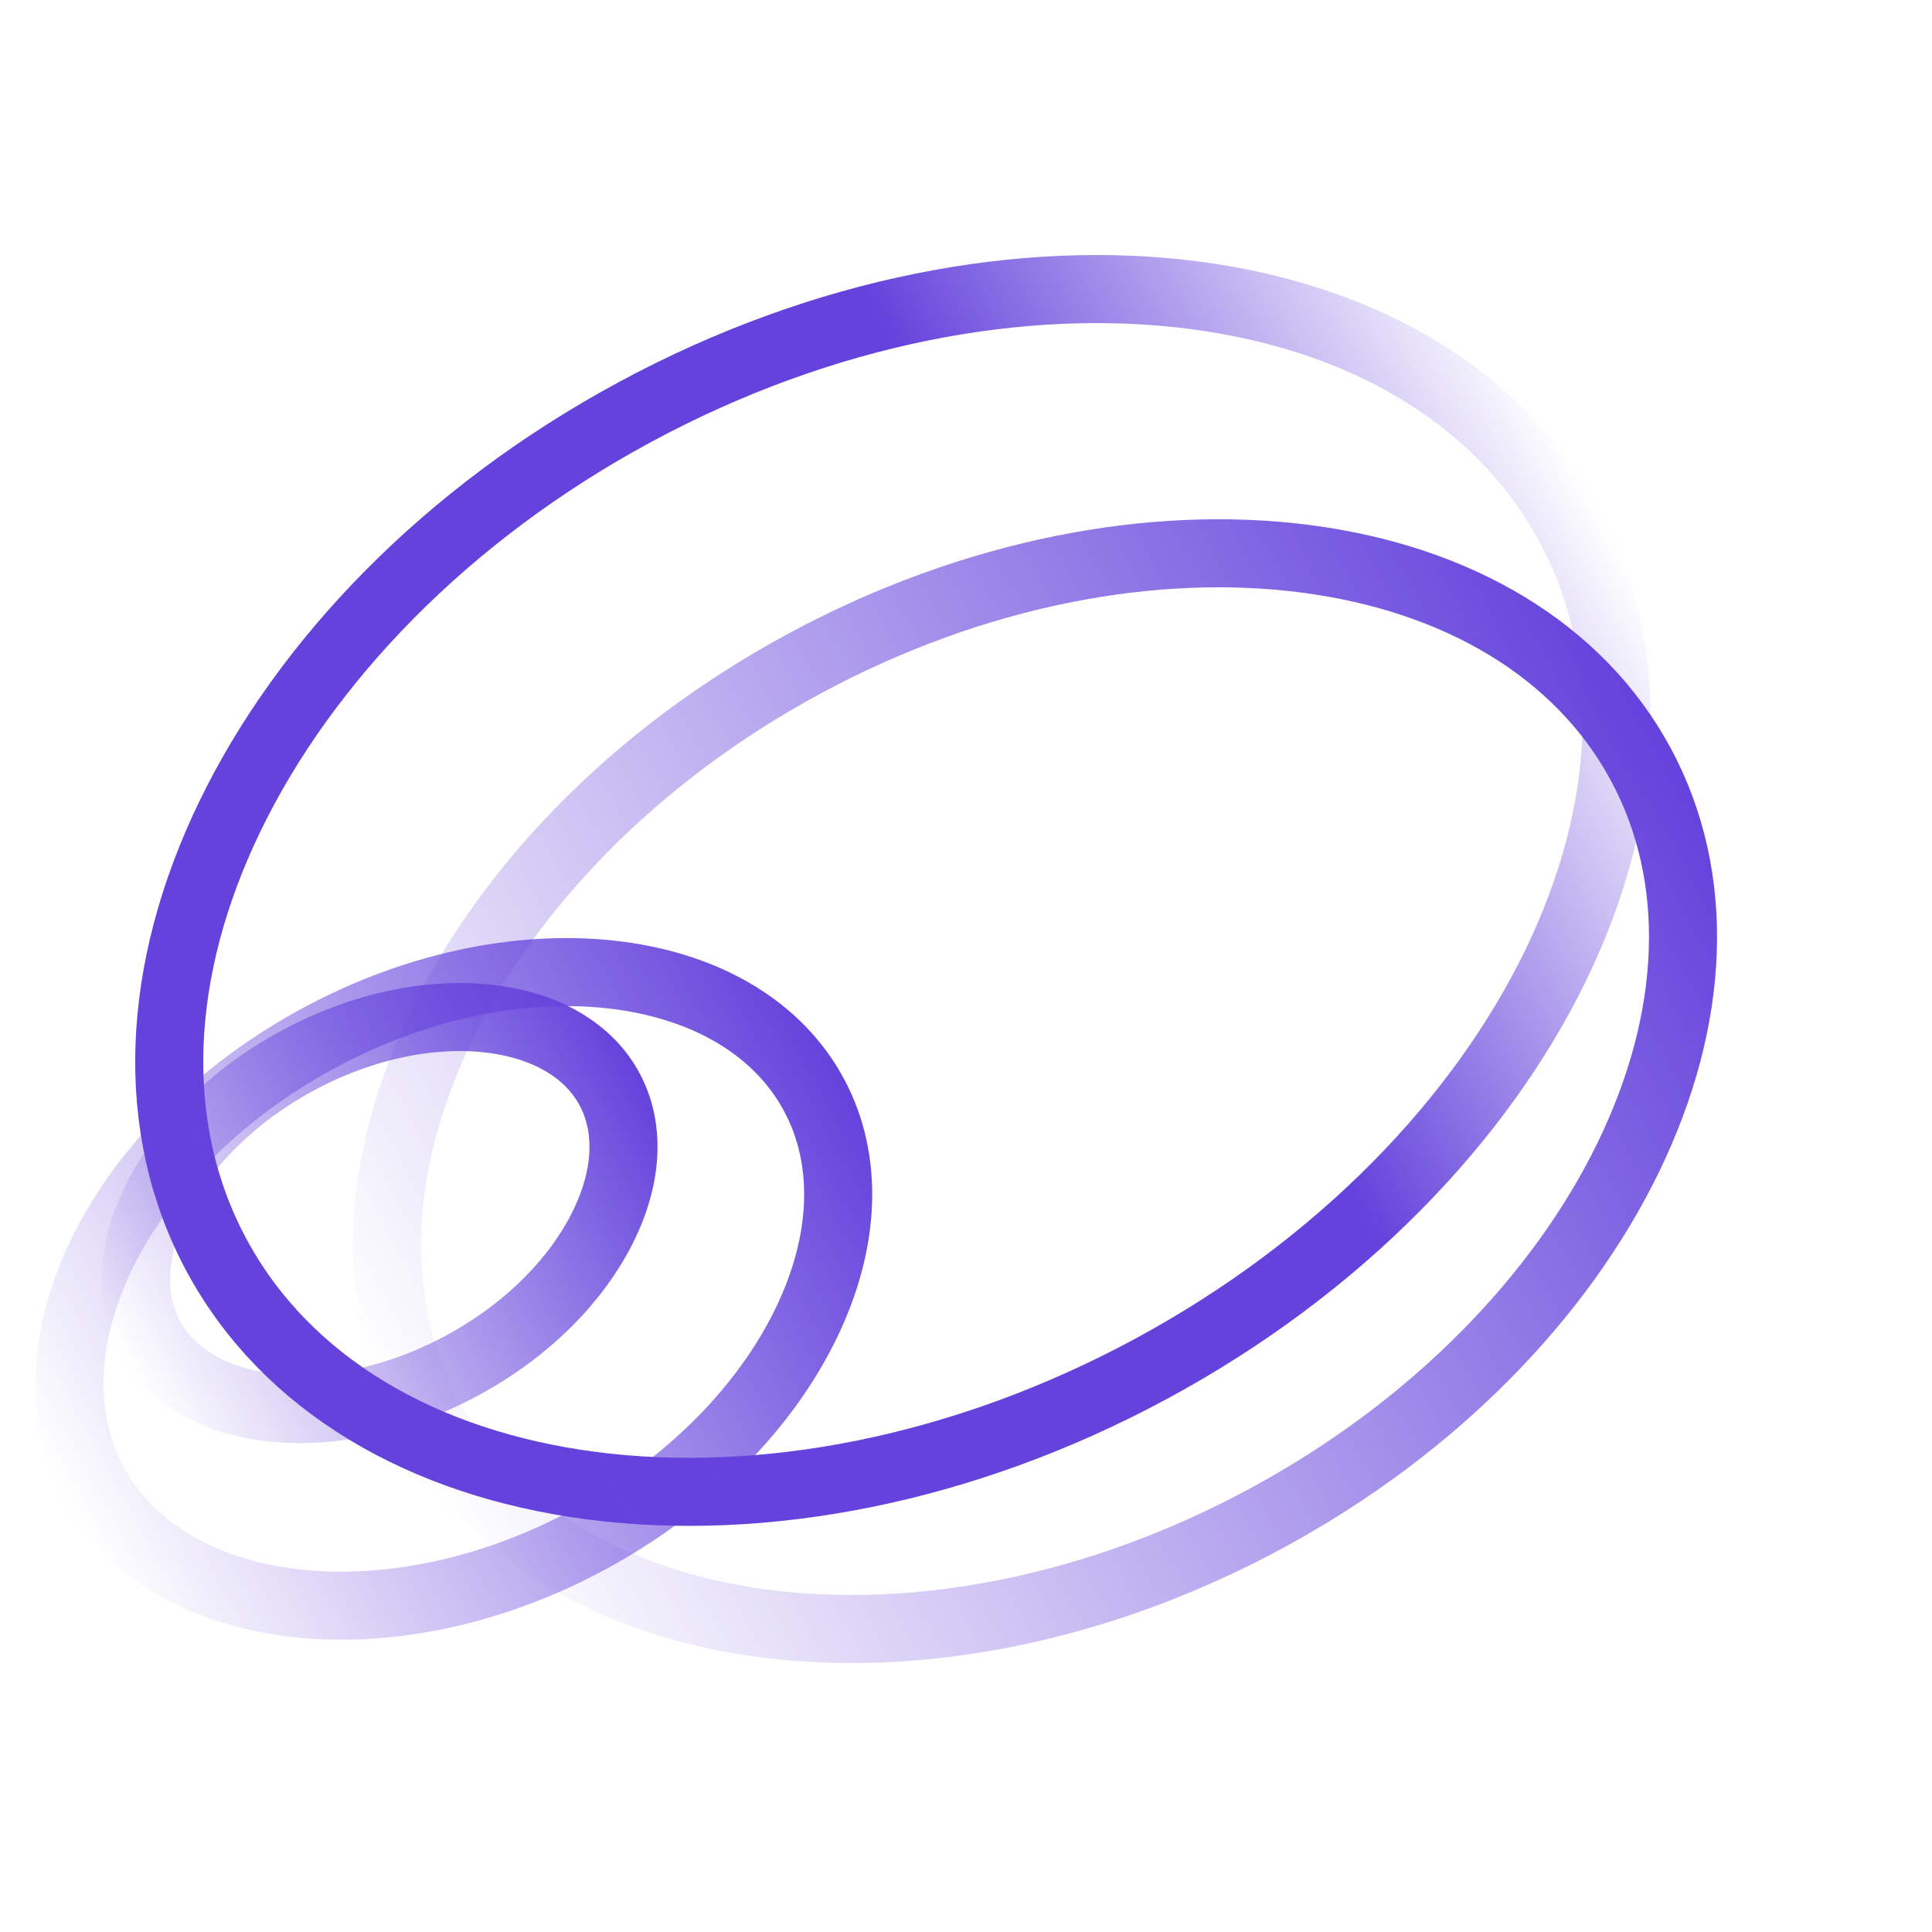 <svg width="54" height="54" viewBox="0 0 54 54" fill="none" xmlns="http://www.w3.org/2000/svg">
<g clip-path="url(#clip0)">
<path d="M32.18 38.255C26.886 41.115 21.293 42.14 16.551 41.527C11.809 40.914 7.997 38.683 6.06 35.098C4.124 31.514 4.347 27.102 6.434 22.8C8.521 18.499 12.444 14.382 17.738 11.522C23.032 8.662 28.625 7.637 33.367 8.25C38.109 8.862 41.921 11.094 43.858 14.679C45.794 18.263 45.571 22.674 43.484 26.977C41.397 31.278 37.474 35.394 32.18 38.255Z" stroke="url(#paint0_linear)" stroke-width="1.902"/>
<path d="M35.383 42.444C30.634 45.01 25.62 45.927 21.375 45.379C17.128 44.83 13.729 42.834 12.004 39.642C10.28 36.45 10.473 32.513 12.342 28.66C14.211 24.808 17.727 21.118 22.476 18.552C27.225 15.986 32.239 15.069 36.484 15.617C40.731 16.166 44.13 18.162 45.855 21.354C47.58 24.547 47.386 28.484 45.517 32.336C43.649 36.188 40.133 39.878 35.383 42.444Z" stroke="url(#paint1_linear)" stroke-width="1.902"/>
<path d="M16.469 43.03C13.616 44.571 10.617 45.114 8.098 44.789C5.576 44.463 3.613 43.287 2.626 41.46C1.638 39.632 1.731 37.345 2.84 35.058C3.949 32.772 6.047 30.562 8.901 29.02C11.754 27.479 14.753 26.936 17.272 27.261C19.794 27.587 21.757 28.763 22.744 30.591C23.732 32.418 23.639 34.705 22.529 36.992C21.421 39.278 19.322 41.488 16.469 43.03Z" stroke="url(#paint2_linear)" stroke-width="1.902"/>
<path d="M12.916 38.166C11.064 39.167 9.137 39.525 7.542 39.337C5.944 39.15 4.769 38.435 4.195 37.374C3.622 36.313 3.669 34.938 4.388 33.499C5.105 32.062 6.461 30.646 8.313 29.646C10.166 28.645 12.093 28.287 13.687 28.474C15.286 28.662 16.461 29.377 17.034 30.438C17.607 31.499 17.561 32.874 16.842 34.313C16.125 35.75 14.769 37.166 12.916 38.166Z" stroke="url(#paint3_linear)" stroke-width="1.902"/>
</g>
<defs>
<linearGradient id="paint0_linear" x1="44.694" y1="14.226" x2="5.223" y2="35.55" gradientUnits="userSpaceOnUse">
<stop stop-color="#6542DC" stop-opacity="0"/>
<stop offset="0.337" stop-color="#6542DC"/>
</linearGradient>
<linearGradient id="paint1_linear" x1="46.692" y1="20.902" x2="11.167" y2="40.094" gradientUnits="userSpaceOnUse">
<stop stop-color="#6542DC"/>
<stop offset="1" stop-color="#6542DC" stop-opacity="0"/>
</linearGradient>
<linearGradient id="paint2_linear" x1="23.581" y1="30.139" x2="1.789" y2="41.912" gradientUnits="userSpaceOnUse">
<stop stop-color="#6542DC"/>
<stop offset="1" stop-color="#6542DC" stop-opacity="0"/>
</linearGradient>
<linearGradient id="paint3_linear" x1="17.871" y1="29.986" x2="3.359" y2="37.826" gradientUnits="userSpaceOnUse">
<stop stop-color="#6542DC"/>
<stop offset="1" stop-color="#6542DC" stop-opacity="0"/>
</linearGradient>
<clipPath id="clip0">
<rect width="53" height="53" fill="white" transform="translate(0.426 0.359)"/>
</clipPath>
</defs>
</svg>
